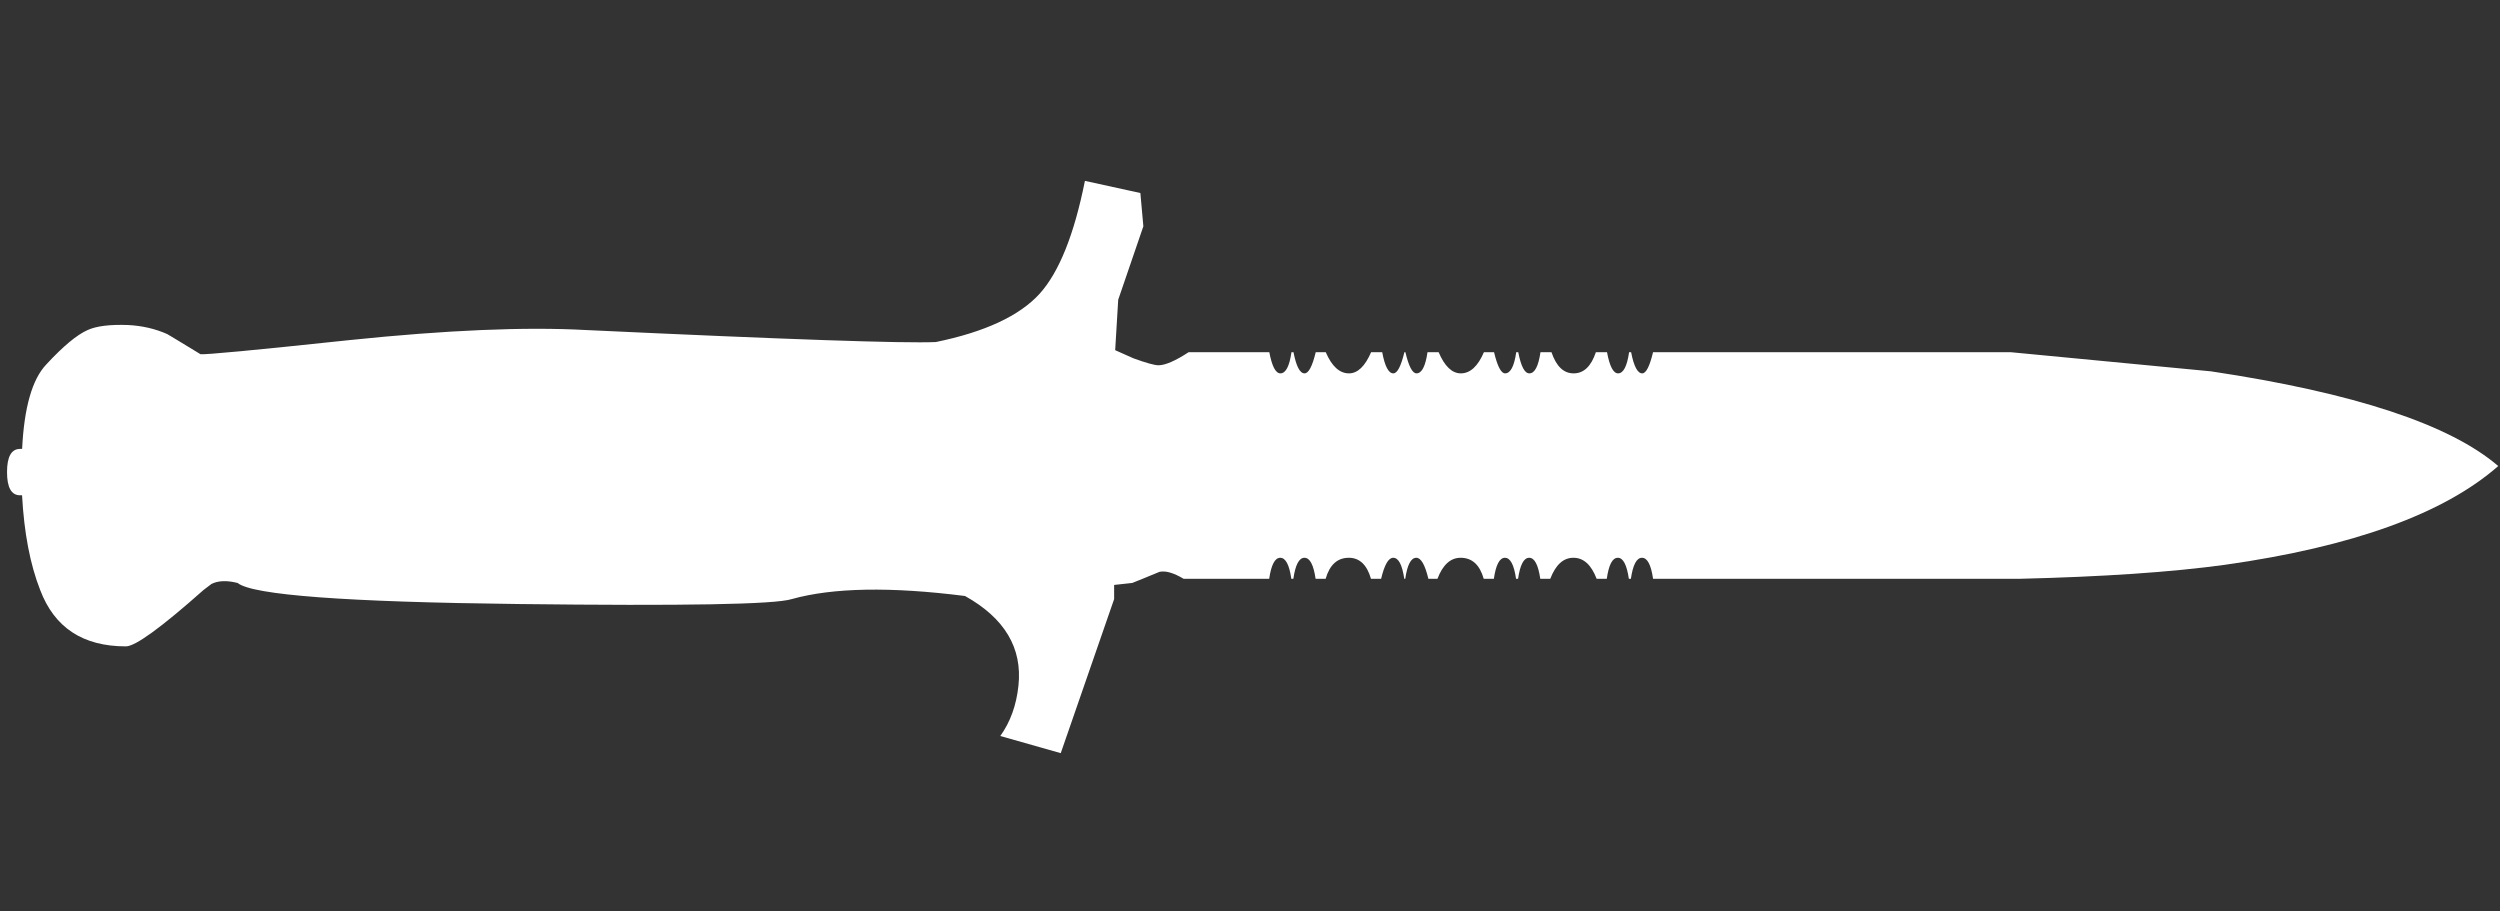 <?xml version="1.0" encoding="UTF-8" standalone="no"?>
<!-- Generator: Adobe Illustrator 16.0.0, SVG Export Plug-In . SVG Version: 6.00 Build 0)  -->

<svg
   version="1.1"
   x="0px"
   y="0px"
   width="76.833"
   height="28"
   viewBox="0 0 76.833 28"
   enable-background="new 0 0 76.833 32"
   xml:space="preserve"
   id="svg9"
   xmlns="http://www.w3.org/2000/svg"
   xmlns:svg="http://www.w3.org/2000/svg"><rect x="0" y="0" width="76.833" height="28" fill="#333333" stroke="none"/><defs
   id="defs13" />
<g
   id="Selected_Items"
   transform="translate(0.218,-1.648)">
	<g
   id="g5">
		<g
   id="Selected_Items_20_">
			<path
   fill-rule="evenodd"
   clip-rule="evenodd"
   fill="#ffffff"
   d="m 50.586,12.472 h 10.991 l 6.16,0.589 c 4.397,0.66 7.338,1.632 8.824,2.91 -1.672,1.466 -4.468,2.478 -8.392,3.034 -1.648,0.227 -3.765,0.37 -6.345,0.432 H 50.586 c -0.062,-0.432 -0.176,-0.647 -0.34,-0.647 -0.166,0 -0.279,0.216 -0.342,0.647 h -0.062 c -0.063,-0.432 -0.176,-0.647 -0.339,-0.647 -0.167,0 -0.278,0.216 -0.34,0.647 H 48.852 C 48.687,19.005 48.45,18.79 48.138,18.79 c -0.311,0 -0.545,0.216 -0.712,0.647 H 47.12 c -0.063,-0.432 -0.177,-0.647 -0.341,-0.647 -0.166,0 -0.28,0.216 -0.342,0.647 h -0.062 c -0.062,-0.432 -0.176,-0.647 -0.342,-0.647 -0.164,0 -0.278,0.216 -0.34,0.647 h -0.311 c -0.123,-0.432 -0.36,-0.647 -0.71,-0.647 -0.311,0 -0.549,0.216 -0.713,0.647 h -0.278 c -0.104,-0.432 -0.228,-0.647 -0.37,-0.647 -0.166,0 -0.279,0.216 -0.341,0.647 H 42.94 C 42.876,19.005 42.764,18.79 42.6,18.79 c -0.146,0 -0.27,0.216 -0.372,0.647 h -0.311 c -0.124,-0.432 -0.353,-0.647 -0.681,-0.647 -0.351,0 -0.589,0.216 -0.713,0.647 h -0.308 c -0.063,-0.432 -0.176,-0.647 -0.343,-0.647 -0.165,0 -0.279,0.216 -0.341,0.647 h -0.062 c -0.062,-0.432 -0.176,-0.647 -0.34,-0.647 -0.165,0 -0.278,0.216 -0.341,0.647 H 36.16 c -0.311,-0.185 -0.557,-0.256 -0.744,-0.214 -0.39,0.164 -0.671,0.274 -0.836,0.341 l -0.557,0.061 v 0.435 l -1.641,4.735 -1.858,-0.527 c 0.311,-0.433 0.495,-0.949 0.558,-1.546 0.125,-1.157 -0.423,-2.076 -1.642,-2.757 -2.289,-0.29 -4.066,-0.257 -5.324,0.095 -0.517,0.165 -3.313,0.213 -8.391,0.152 C 10.42,20.15 7.542,19.937 7.086,19.565 6.757,19.481 6.487,19.491 6.281,19.595 L 6.036,19.781 C 4.734,20.936 3.942,21.513 3.651,21.513 2.329,21.513 1.454,20.936 1.017,19.781 0.709,18.998 0.522,18.025 0.46,16.87 H 0.4 c -0.268,0 -0.402,-0.237 -0.402,-0.714 0,-0.475 0.135,-0.712 0.402,-0.712 h 0.062 c 0.062,-1.277 0.311,-2.144 0.745,-2.598 0.516,-0.558 0.938,-0.909 1.269,-1.055 0.268,-0.123 0.682,-0.174 1.239,-0.154 0.432,0.021 0.835,0.114 1.206,0.278 0.042,0.021 0.38,0.229 1.021,0.618 0.125,0.023 1.652,-0.122 4.584,-0.433 2.991,-0.31 5.405,-0.41 7.244,-0.31 6.19,0.29 9.783,0.414 10.773,0.37 1.506,-0.309 2.569,-0.804 3.188,-1.482 0.599,-0.663 1.063,-1.818 1.394,-3.471 l 1.704,0.373 0.092,1.023 -0.773,2.257 -0.093,1.55 0.558,0.249 c 0.393,0.143 0.65,0.215 0.774,0.215 0.204,0 0.516,-0.134 0.926,-0.402 h 2.479 c 0.082,0.434 0.195,0.651 0.341,0.651 0.164,0 0.278,-0.218 0.34,-0.651 h 0.062 c 0.085,0.434 0.196,0.651 0.341,0.651 0.124,0 0.238,-0.218 0.343,-0.651 h 0.308 c 0.186,0.434 0.424,0.651 0.713,0.651 0.267,0 0.494,-0.218 0.681,-0.651 h 0.341 c 0.08,0.434 0.195,0.651 0.342,0.651 0.123,0 0.234,-0.218 0.34,-0.651 h 0.031 c 0.101,0.434 0.216,0.651 0.341,0.651 0.162,0 0.276,-0.218 0.338,-0.651 h 0.342 c 0.185,0.434 0.413,0.651 0.682,0.651 0.288,0 0.525,-0.218 0.71,-0.651 h 0.311 c 0.104,0.434 0.217,0.651 0.34,0.651 0.166,0 0.28,-0.218 0.342,-0.651 h 0.062 c 0.084,0.434 0.195,0.651 0.342,0.651 0.164,0 0.278,-0.218 0.341,-0.651 h 0.338 c 0.148,0.434 0.371,0.651 0.682,0.651 0.312,0 0.538,-0.218 0.683,-0.651 h 0.342 c 0.08,0.434 0.195,0.651 0.34,0.651 0.163,0 0.276,-0.218 0.339,-0.651 h 0.062 c 0.083,0.434 0.198,0.651 0.342,0.651 0.117,0 0.229,-0.218 0.332,-0.651 z"
   id="path2" />
		</g>
	</g>
</g>

</svg>
